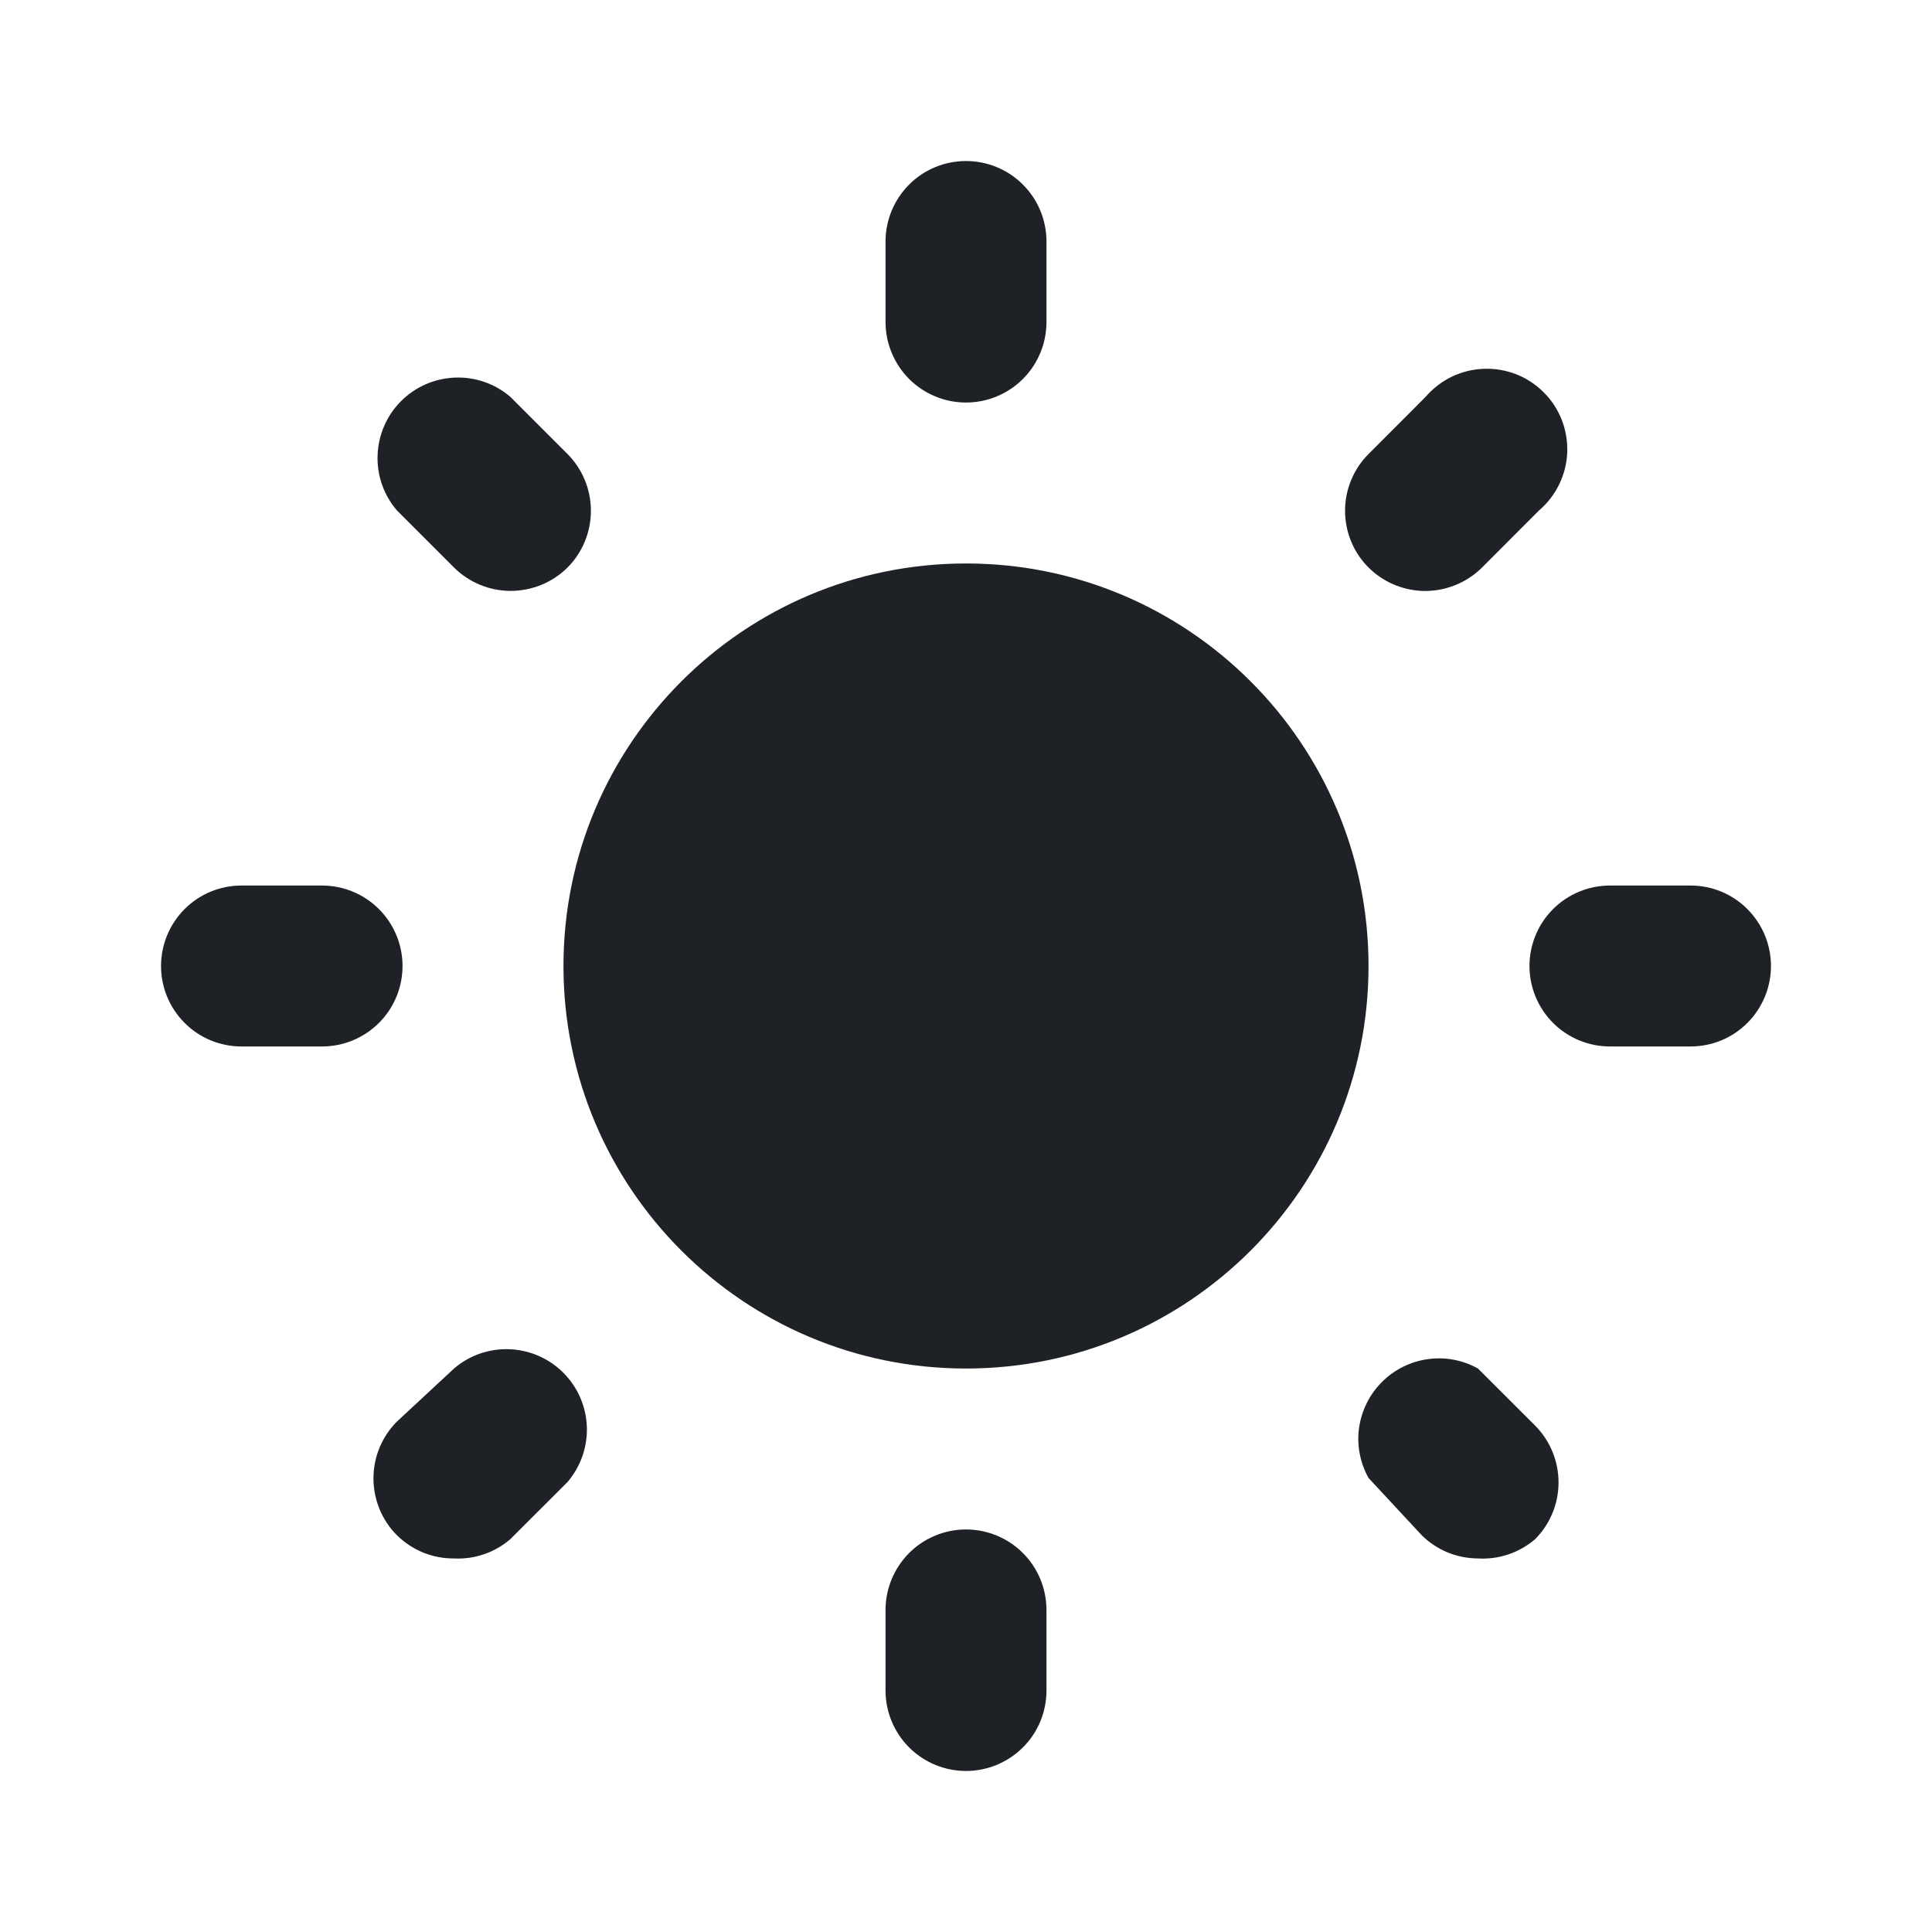 <svg width="20" height="20" viewBox="0 0 20 20" fill="none" xmlns="http://www.w3.org/2000/svg">
<path d="M10 14.167C12.301 14.167 14.167 12.301 14.167 10C14.167 7.699 12.301 5.833 10 5.833C7.699 5.833 5.833 7.699 5.833 10C5.833 12.301 7.699 14.167 10 14.167Z" fill="#1E2126"/>
<path d="M17.5 10.833H16.667C16.446 10.833 16.234 10.746 16.077 10.589C15.921 10.433 15.833 10.221 15.833 10C15.833 9.779 15.921 9.567 16.077 9.411C16.234 9.254 16.446 9.167 16.667 9.167H17.5C17.721 9.167 17.933 9.254 18.089 9.411C18.245 9.567 18.333 9.779 18.333 10C18.333 10.221 18.245 10.433 18.089 10.589C17.933 10.746 17.721 10.833 17.5 10.833Z" fill="#1E2126"/>
<path d="M3.333 10.833H2.5C2.279 10.833 2.067 10.746 1.911 10.589C1.755 10.433 1.667 10.221 1.667 10C1.667 9.779 1.755 9.567 1.911 9.411C2.067 9.254 2.279 9.167 2.5 9.167H3.333C3.554 9.167 3.766 9.254 3.923 9.411C4.079 9.567 4.167 9.779 4.167 10C4.167 10.221 4.079 10.433 3.923 10.589C3.766 10.746 3.554 10.833 3.333 10.833Z" fill="#1E2126"/>
<path d="M14.717 6.117C14.51 6.107 14.314 6.021 14.167 5.875C14.011 5.719 13.924 5.508 13.924 5.287C13.924 5.067 14.011 4.856 14.167 4.7L14.758 4.108C14.833 4.021 14.925 3.95 15.028 3.9C15.132 3.85 15.244 3.822 15.359 3.818C15.474 3.813 15.588 3.833 15.695 3.874C15.802 3.916 15.899 3.98 15.98 4.061C16.062 4.142 16.125 4.239 16.167 4.346C16.209 4.453 16.228 4.568 16.224 4.683C16.22 4.797 16.191 4.91 16.141 5.013C16.091 5.117 16.02 5.209 15.933 5.283L15.342 5.875C15.26 5.956 15.162 6.02 15.055 6.061C14.947 6.103 14.832 6.122 14.717 6.117Z" fill="#1E2126"/>
<path d="M4.7 16.133C4.59 16.134 4.482 16.113 4.38 16.072C4.279 16.03 4.186 15.969 4.108 15.892C3.953 15.736 3.866 15.524 3.866 15.304C3.866 15.084 3.953 14.873 4.108 14.717L4.7 14.167C4.859 14.03 5.064 13.959 5.274 13.967C5.484 13.975 5.683 14.062 5.831 14.21C5.98 14.359 6.067 14.558 6.075 14.768C6.083 14.977 6.011 15.182 5.875 15.342L5.283 15.933C5.122 16.072 4.913 16.144 4.7 16.133Z" fill="#1E2126"/>
<path d="M10 4.167C9.779 4.167 9.567 4.079 9.411 3.923C9.255 3.766 9.167 3.554 9.167 3.333V2.5C9.167 2.279 9.255 2.067 9.411 1.911C9.567 1.754 9.779 1.667 10 1.667C10.221 1.667 10.433 1.754 10.589 1.911C10.746 2.067 10.833 2.279 10.833 2.5V3.333C10.833 3.554 10.746 3.766 10.589 3.923C10.433 4.079 10.221 4.167 10 4.167Z" fill="#1E2126"/>
<path d="M10 18.333C9.779 18.333 9.567 18.245 9.411 18.089C9.255 17.933 9.167 17.721 9.167 17.5V16.667C9.167 16.446 9.255 16.234 9.411 16.077C9.567 15.921 9.779 15.833 10 15.833C10.221 15.833 10.433 15.921 10.589 16.077C10.746 16.234 10.833 16.446 10.833 16.667V17.5C10.833 17.721 10.746 17.933 10.589 18.089C10.433 18.245 10.221 18.333 10 18.333Z" fill="#1E2126"/>
<path d="M5.283 6.117C5.065 6.116 4.855 6.029 4.7 5.875L4.108 5.283C3.972 5.124 3.9 4.919 3.909 4.709C3.917 4.499 4.004 4.3 4.152 4.152C4.3 4.004 4.499 3.917 4.709 3.909C4.919 3.9 5.124 3.972 5.283 4.108L5.875 4.7C6.03 4.856 6.117 5.067 6.117 5.288C6.117 5.508 6.03 5.719 5.875 5.875C5.797 5.952 5.705 6.013 5.603 6.055C5.502 6.096 5.393 6.117 5.283 6.117Z" fill="#1E2126"/>
<path d="M15.3 16.133C15.081 16.132 14.872 16.046 14.717 15.892L14.167 15.3C14.079 15.142 14.044 14.959 14.069 14.78C14.095 14.6 14.178 14.434 14.306 14.306C14.434 14.178 14.6 14.095 14.78 14.07C14.959 14.044 15.142 14.079 15.3 14.167L15.892 14.758C16.047 14.915 16.134 15.126 16.134 15.346C16.134 15.566 16.047 15.777 15.892 15.933C15.728 16.074 15.516 16.146 15.3 16.133Z" fill="#1E2126"/>
</svg>
